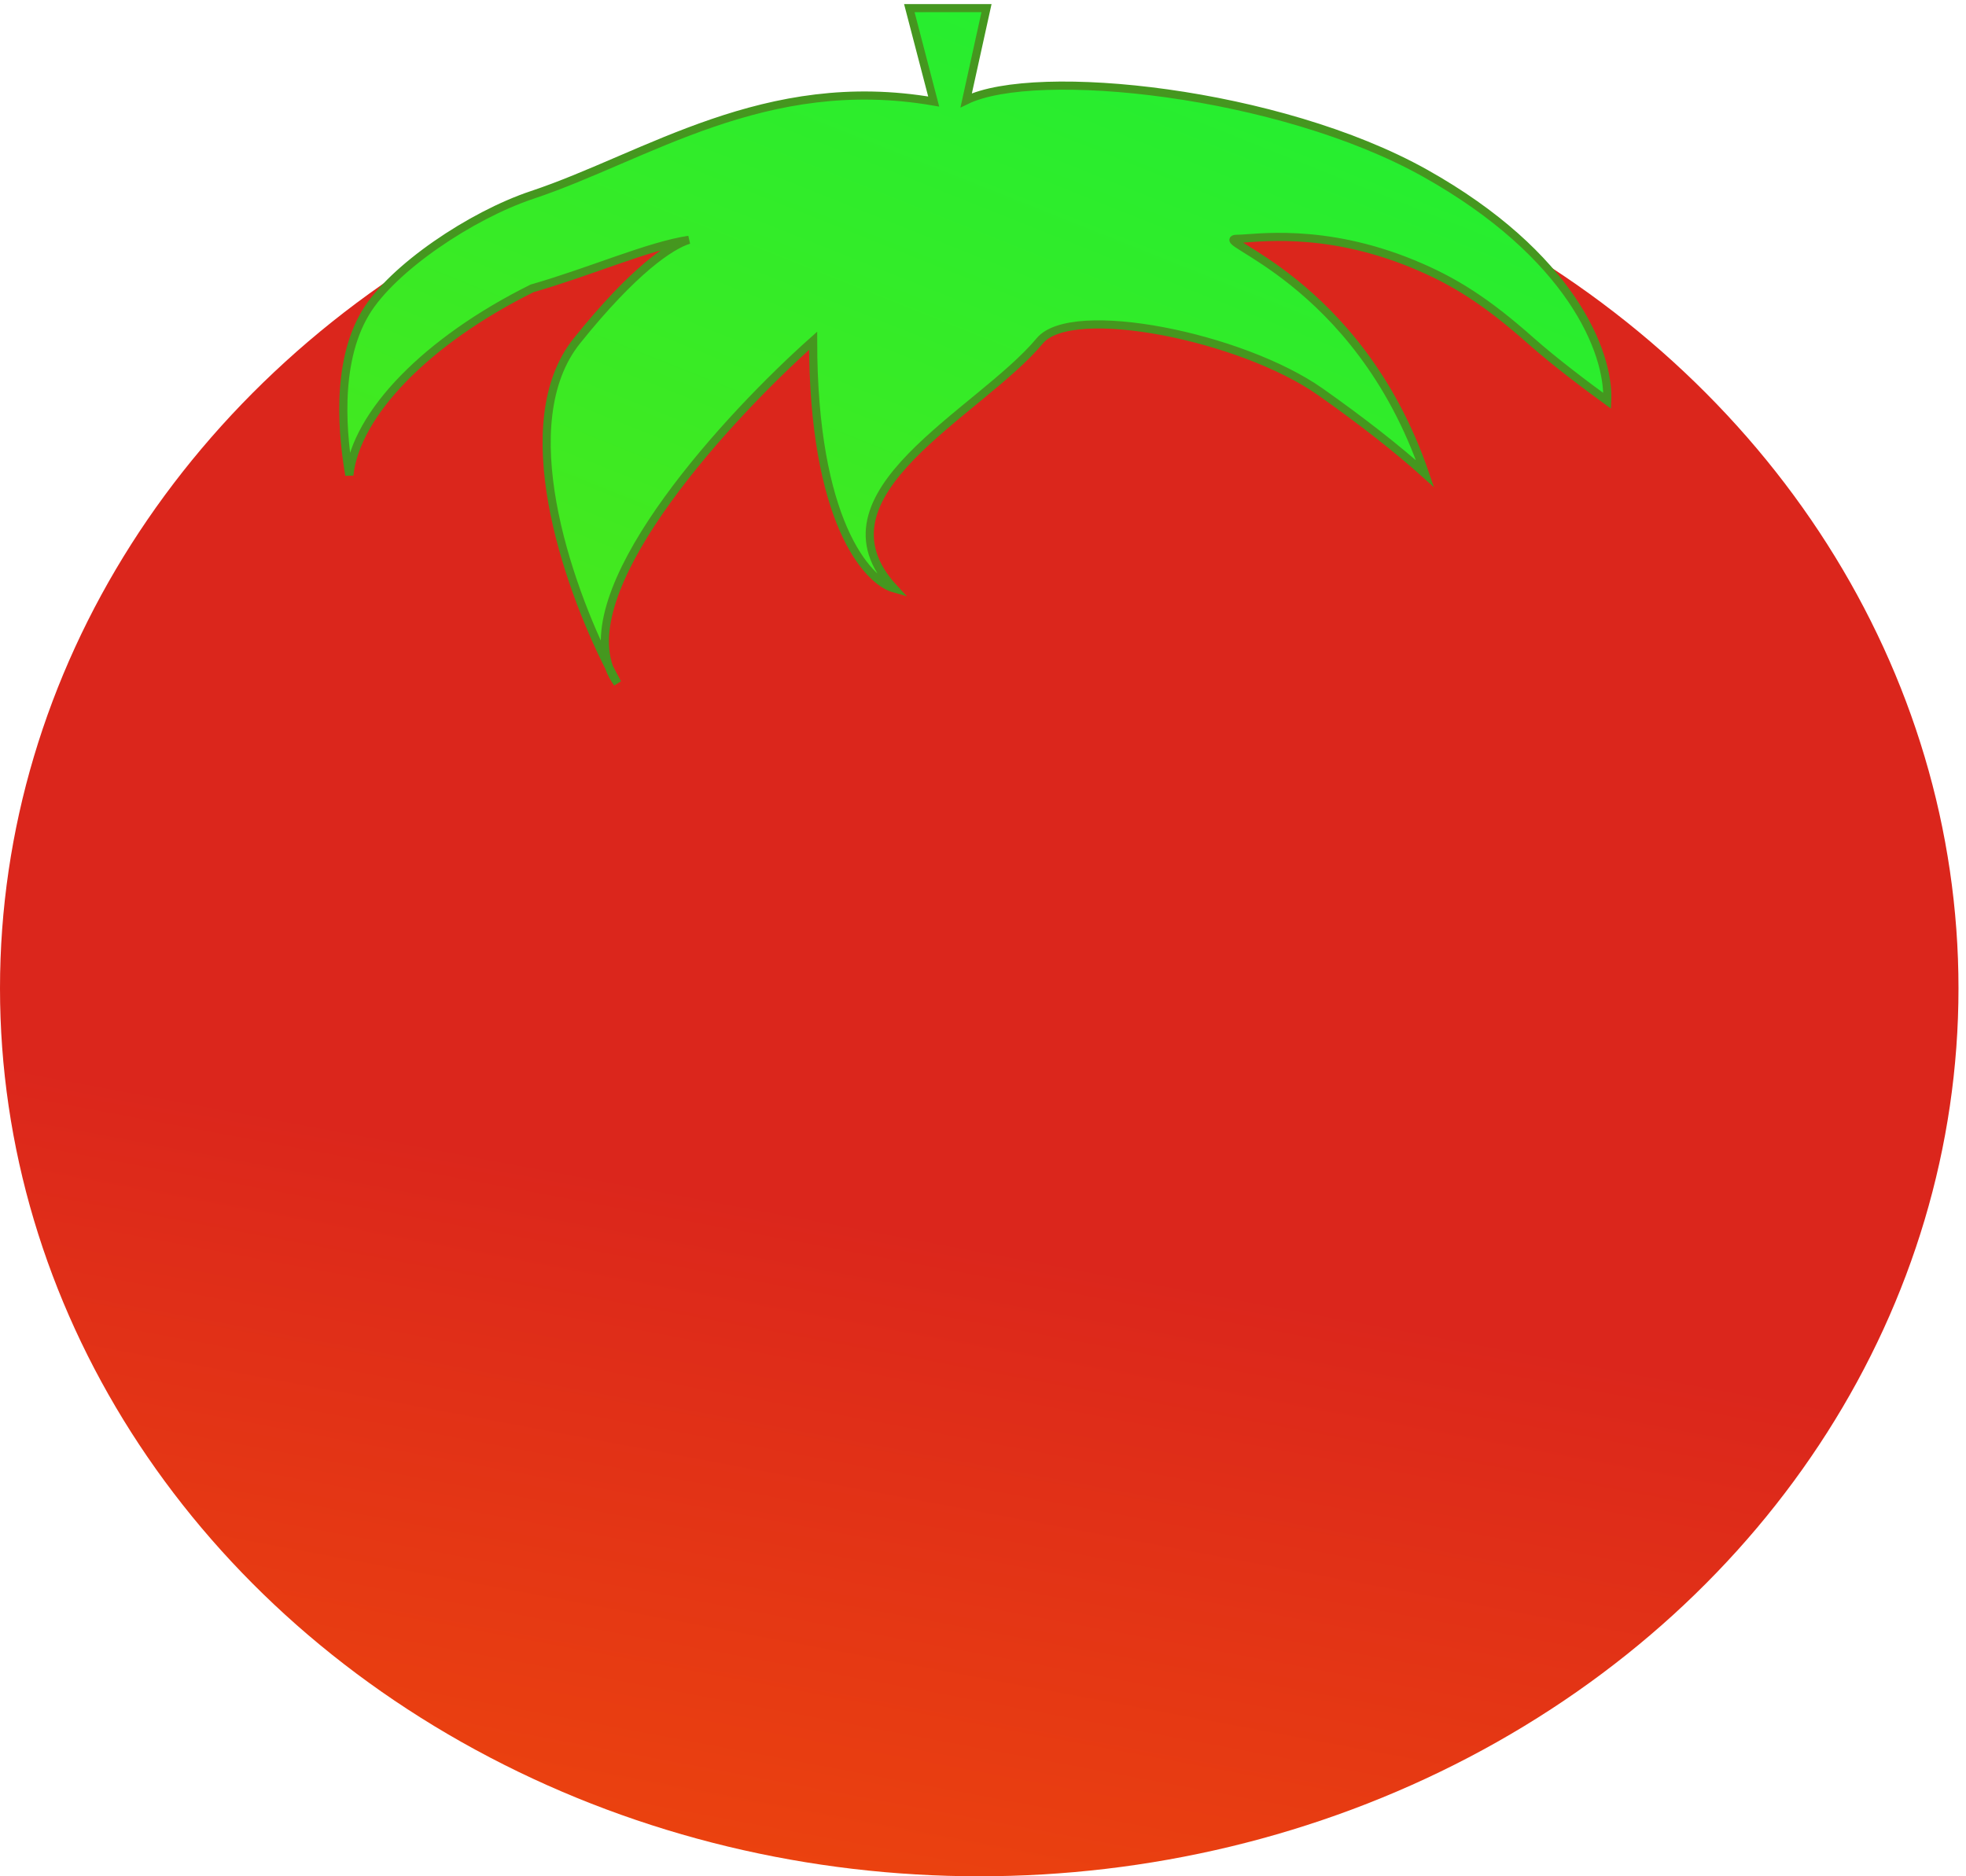 <svg width="242" height="231" viewBox="0 0 242 231" fill="none" xmlns="http://www.w3.org/2000/svg">
<ellipse cx="120.538" cy="121.675" rx="120.538" ry="109.325" fill="url(#paint0_linear_2_21)"/>
<path d="M100.089 41.952C89.693 51.215 71.147 71.389 74.963 82.136C75.319 82.841 75.668 83.501 76.003 84.112C75.556 83.497 75.212 82.837 74.963 82.136C69.745 71.803 62.934 52.029 71.02 41.952C78.021 33.227 82.585 30.199 84.8 29.524C79.854 30.263 72.692 33.441 65.5 35.5C52.5 41.952 43.824 50.934 43 58.5C42.254 54.149 41.149 44.911 45 38.5C48.295 33.015 58 26.5 65.5 24C79.579 19.307 94.167 8.912 114.931 12.5L111.931 1H121.431L118.931 12.35C127.513 8.164 157.472 11.274 175.412 21.32C193.351 31.367 198.114 43.372 197.837 49.352C195.187 47.425 191.344 44.532 188.431 41.952C182.965 37.111 179.022 34.597 173.931 32.5C162.797 27.913 154.367 29.394 152.414 29.394C148.261 29.394 167.106 34.103 175.412 58.323C172.007 55.259 167.523 51.754 162.517 48.231C152.866 41.44 131.937 37.227 128 41.952C120.525 50.922 99.258 60.789 110.056 72.451C106.733 71.516 100.089 64.108 100.089 41.952Z" fill="url(#paint1_linear_2_21)" stroke="#45971F"/>
<defs>
<linearGradient id="paint0_linear_2_21" x1="143.524" y1="156.995" x2="111.5" y2="328" gradientUnits="userSpaceOnUse">
<stop stop-color="#DB261C"/>
<stop offset="0.493" stop-color="#EC440E"/>
<stop offset="0.999" stop-color="#FF7A00"/>
</linearGradient>
<linearGradient id="paint1_linear_2_21" x1="131.273" y1="-19.332" x2="80.259" y2="108.846" gradientUnits="userSpaceOnUse">
<stop stop-color="#1FEF34"/>
<stop offset="1" stop-color="#4EE719"/>
</linearGradient>
</defs>
</svg>
